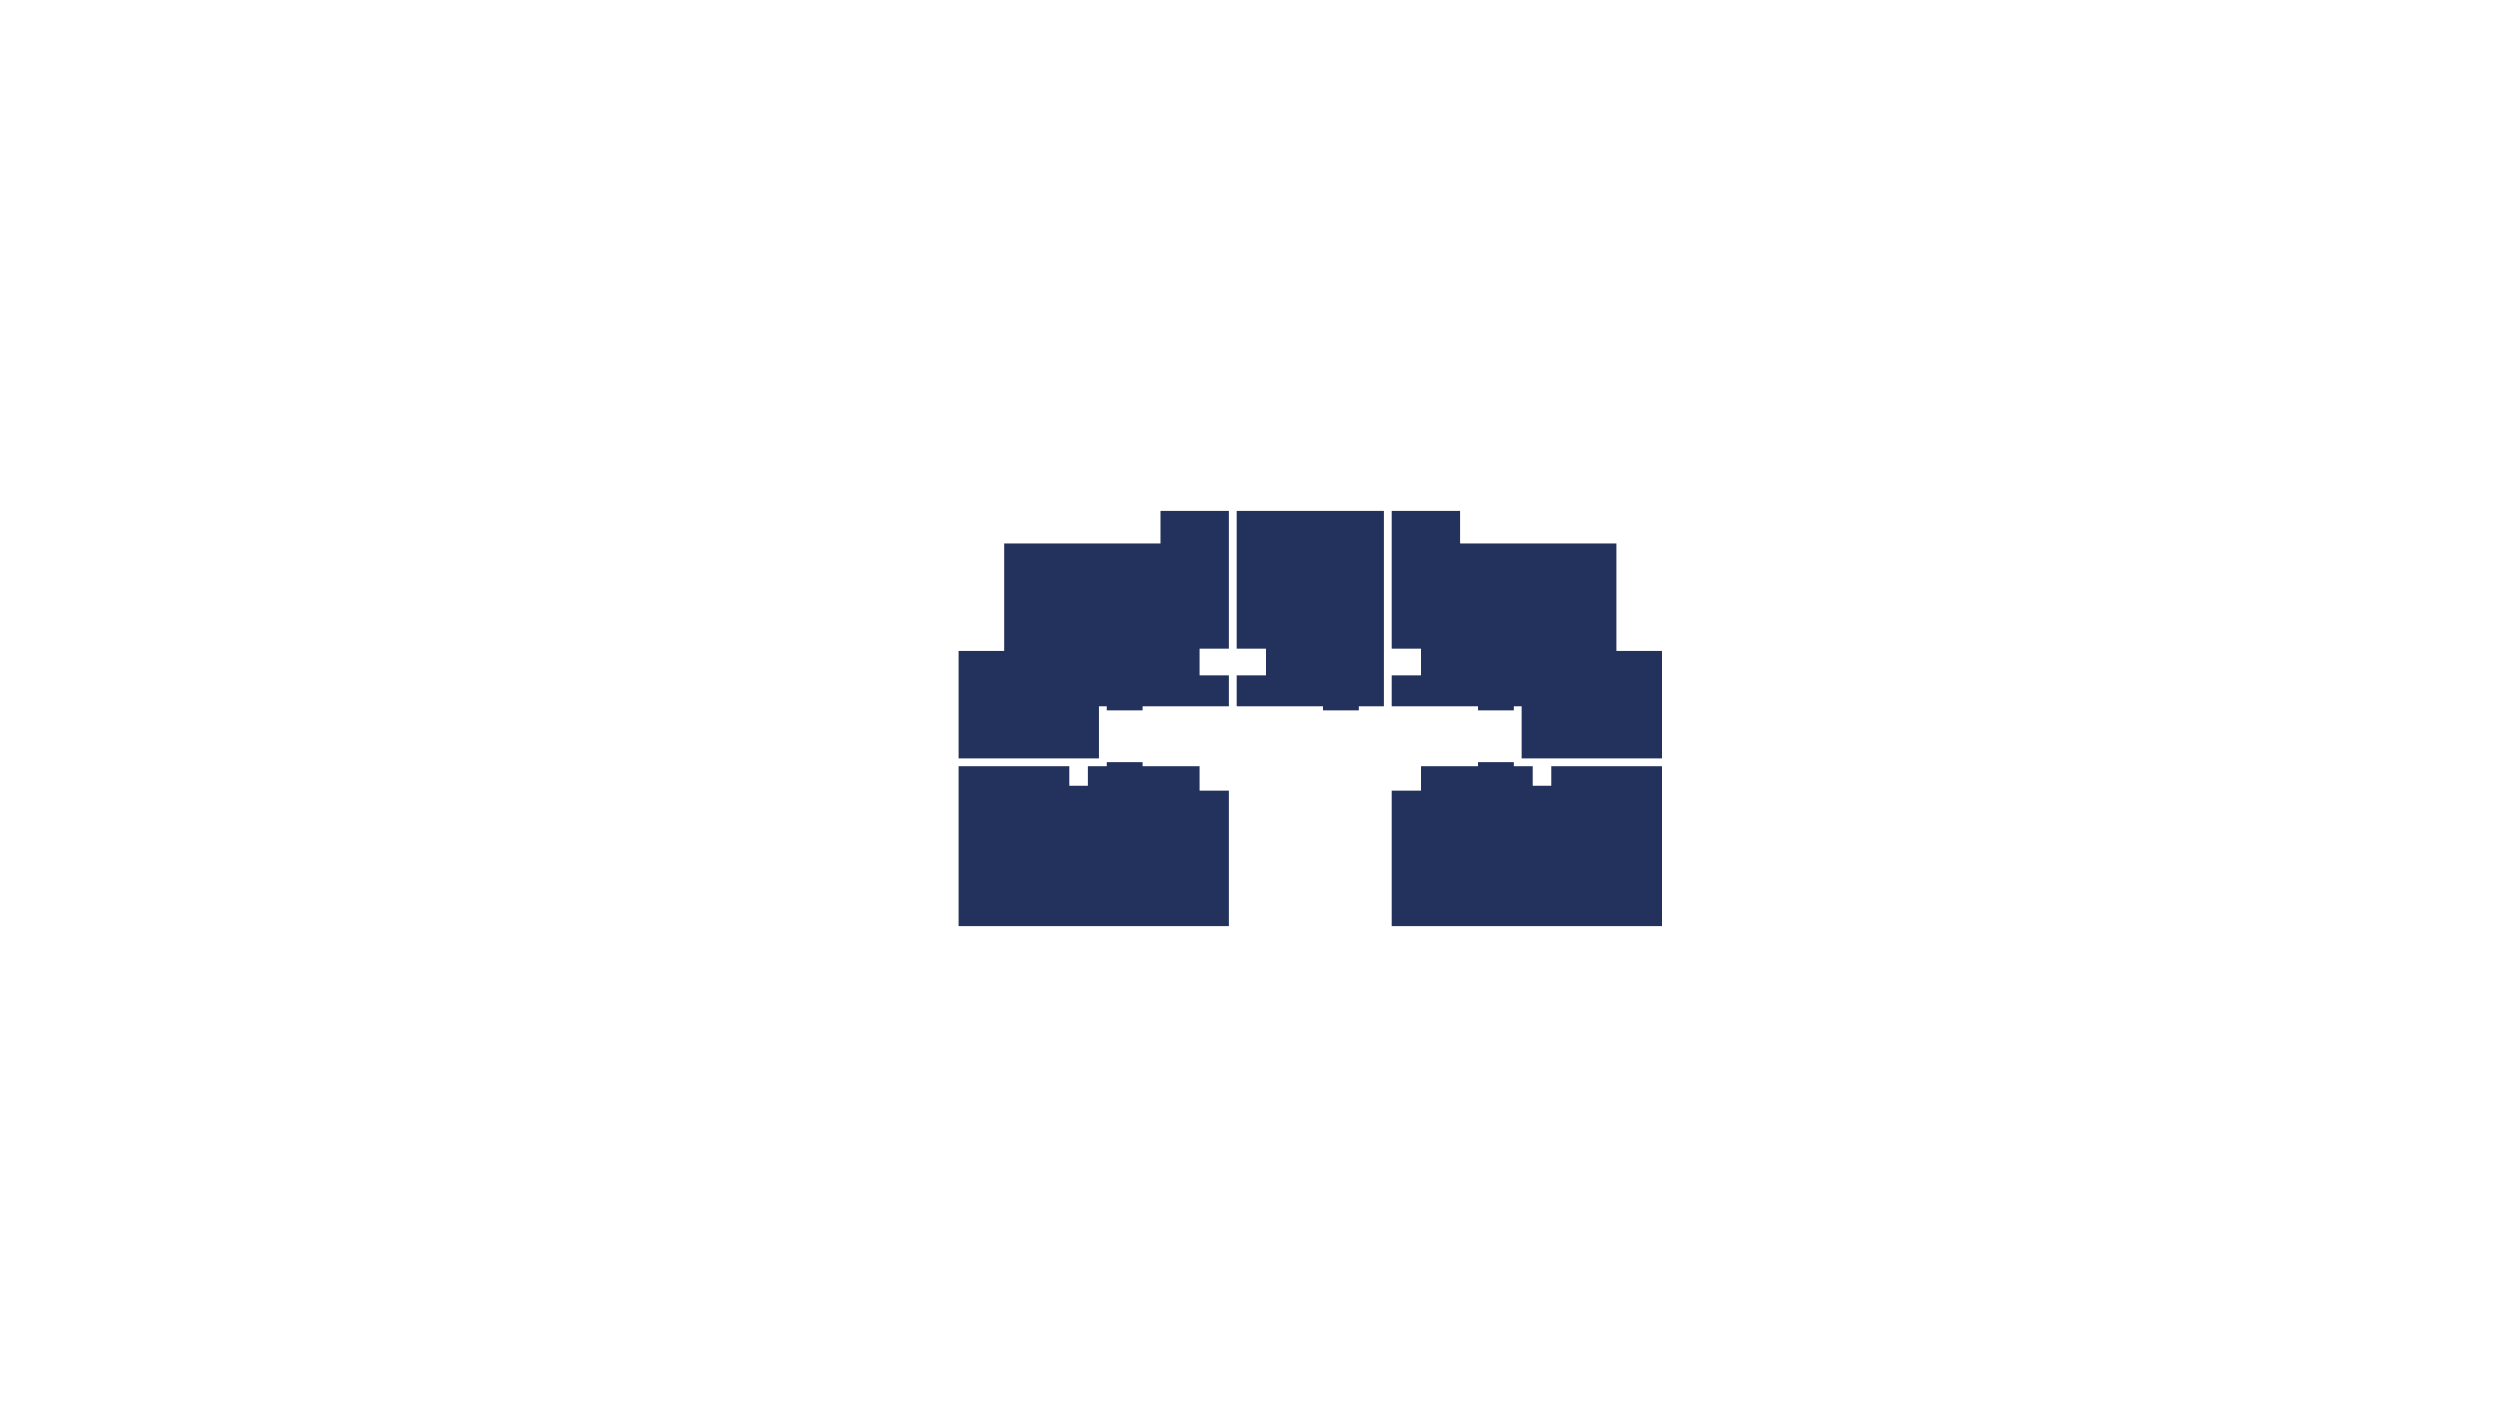 <svg xmlns="http://www.w3.org/2000/svg" viewBox="0 0 1920 1080"><defs><style>.a{fill:#22325d;fill-rule:evenodd;}.b{fill:none;}</style></defs><polygon class="a" data-id="D105" points="736.2 588.45 821.23 588.45 821.23 603.46 835.49 603.46 835.49 588.45 849.99 588.45 849.99 585.33 877.5 585.33 877.5 588.45 921.27 588.45 921.27 607.21 943.78 607.21 943.78 711.25 736.2 711.25 736.2 588.45"/><polygon class="a" data-id="D104" points="771.21 499.92 771.21 417.38 891.26 417.38 891.26 392.37 943.78 392.37 943.78 498.17 921.27 498.17 921.27 518.67 943.78 518.67 943.78 542.43 877.5 542.43 877.5 545.56 849.99 545.56 849.99 542.43 843.99 542.43 843.99 582.45 736.2 582.45 736.2 499.92 771.21 499.92"/><polygon class="a" data-id="D103" points="949.78 542.43 949.78 518.67 972.29 518.67 972.29 498.17 949.78 498.17 949.78 392.37 1062.83 392.37 1062.83 542.43 1043.57 542.43 1043.57 545.56 1016.06 545.56 1016.06 542.43 949.78 542.43"/><polygon class="a" data-id="D101" points="1276.41 588.45 1276.41 711.25 1068.83 711.25 1068.83 607.21 1091.34 607.21 1091.34 588.45 1135.11 588.45 1135.11 585.33 1162.62 585.33 1162.62 588.45 1177.12 588.45 1177.12 603.46 1191.38 603.46 1191.38 588.45 1276.41 588.45"/><polygon class="a" data-id="D102" points="1241.4 499.92 1276.41 499.92 1276.41 582.45 1168.62 582.45 1168.62 542.43 1162.62 542.43 1162.62 545.56 1135.11 545.56 1135.11 542.43 1068.83 542.43 1068.83 518.67 1091.34 518.67 1091.34 498.17 1068.83 498.17 1068.83 392.37 1121.35 392.37 1121.35 417.38 1241.4 417.38 1241.4 499.92"/><rect class="b" width="1920" height="1080"/></svg>